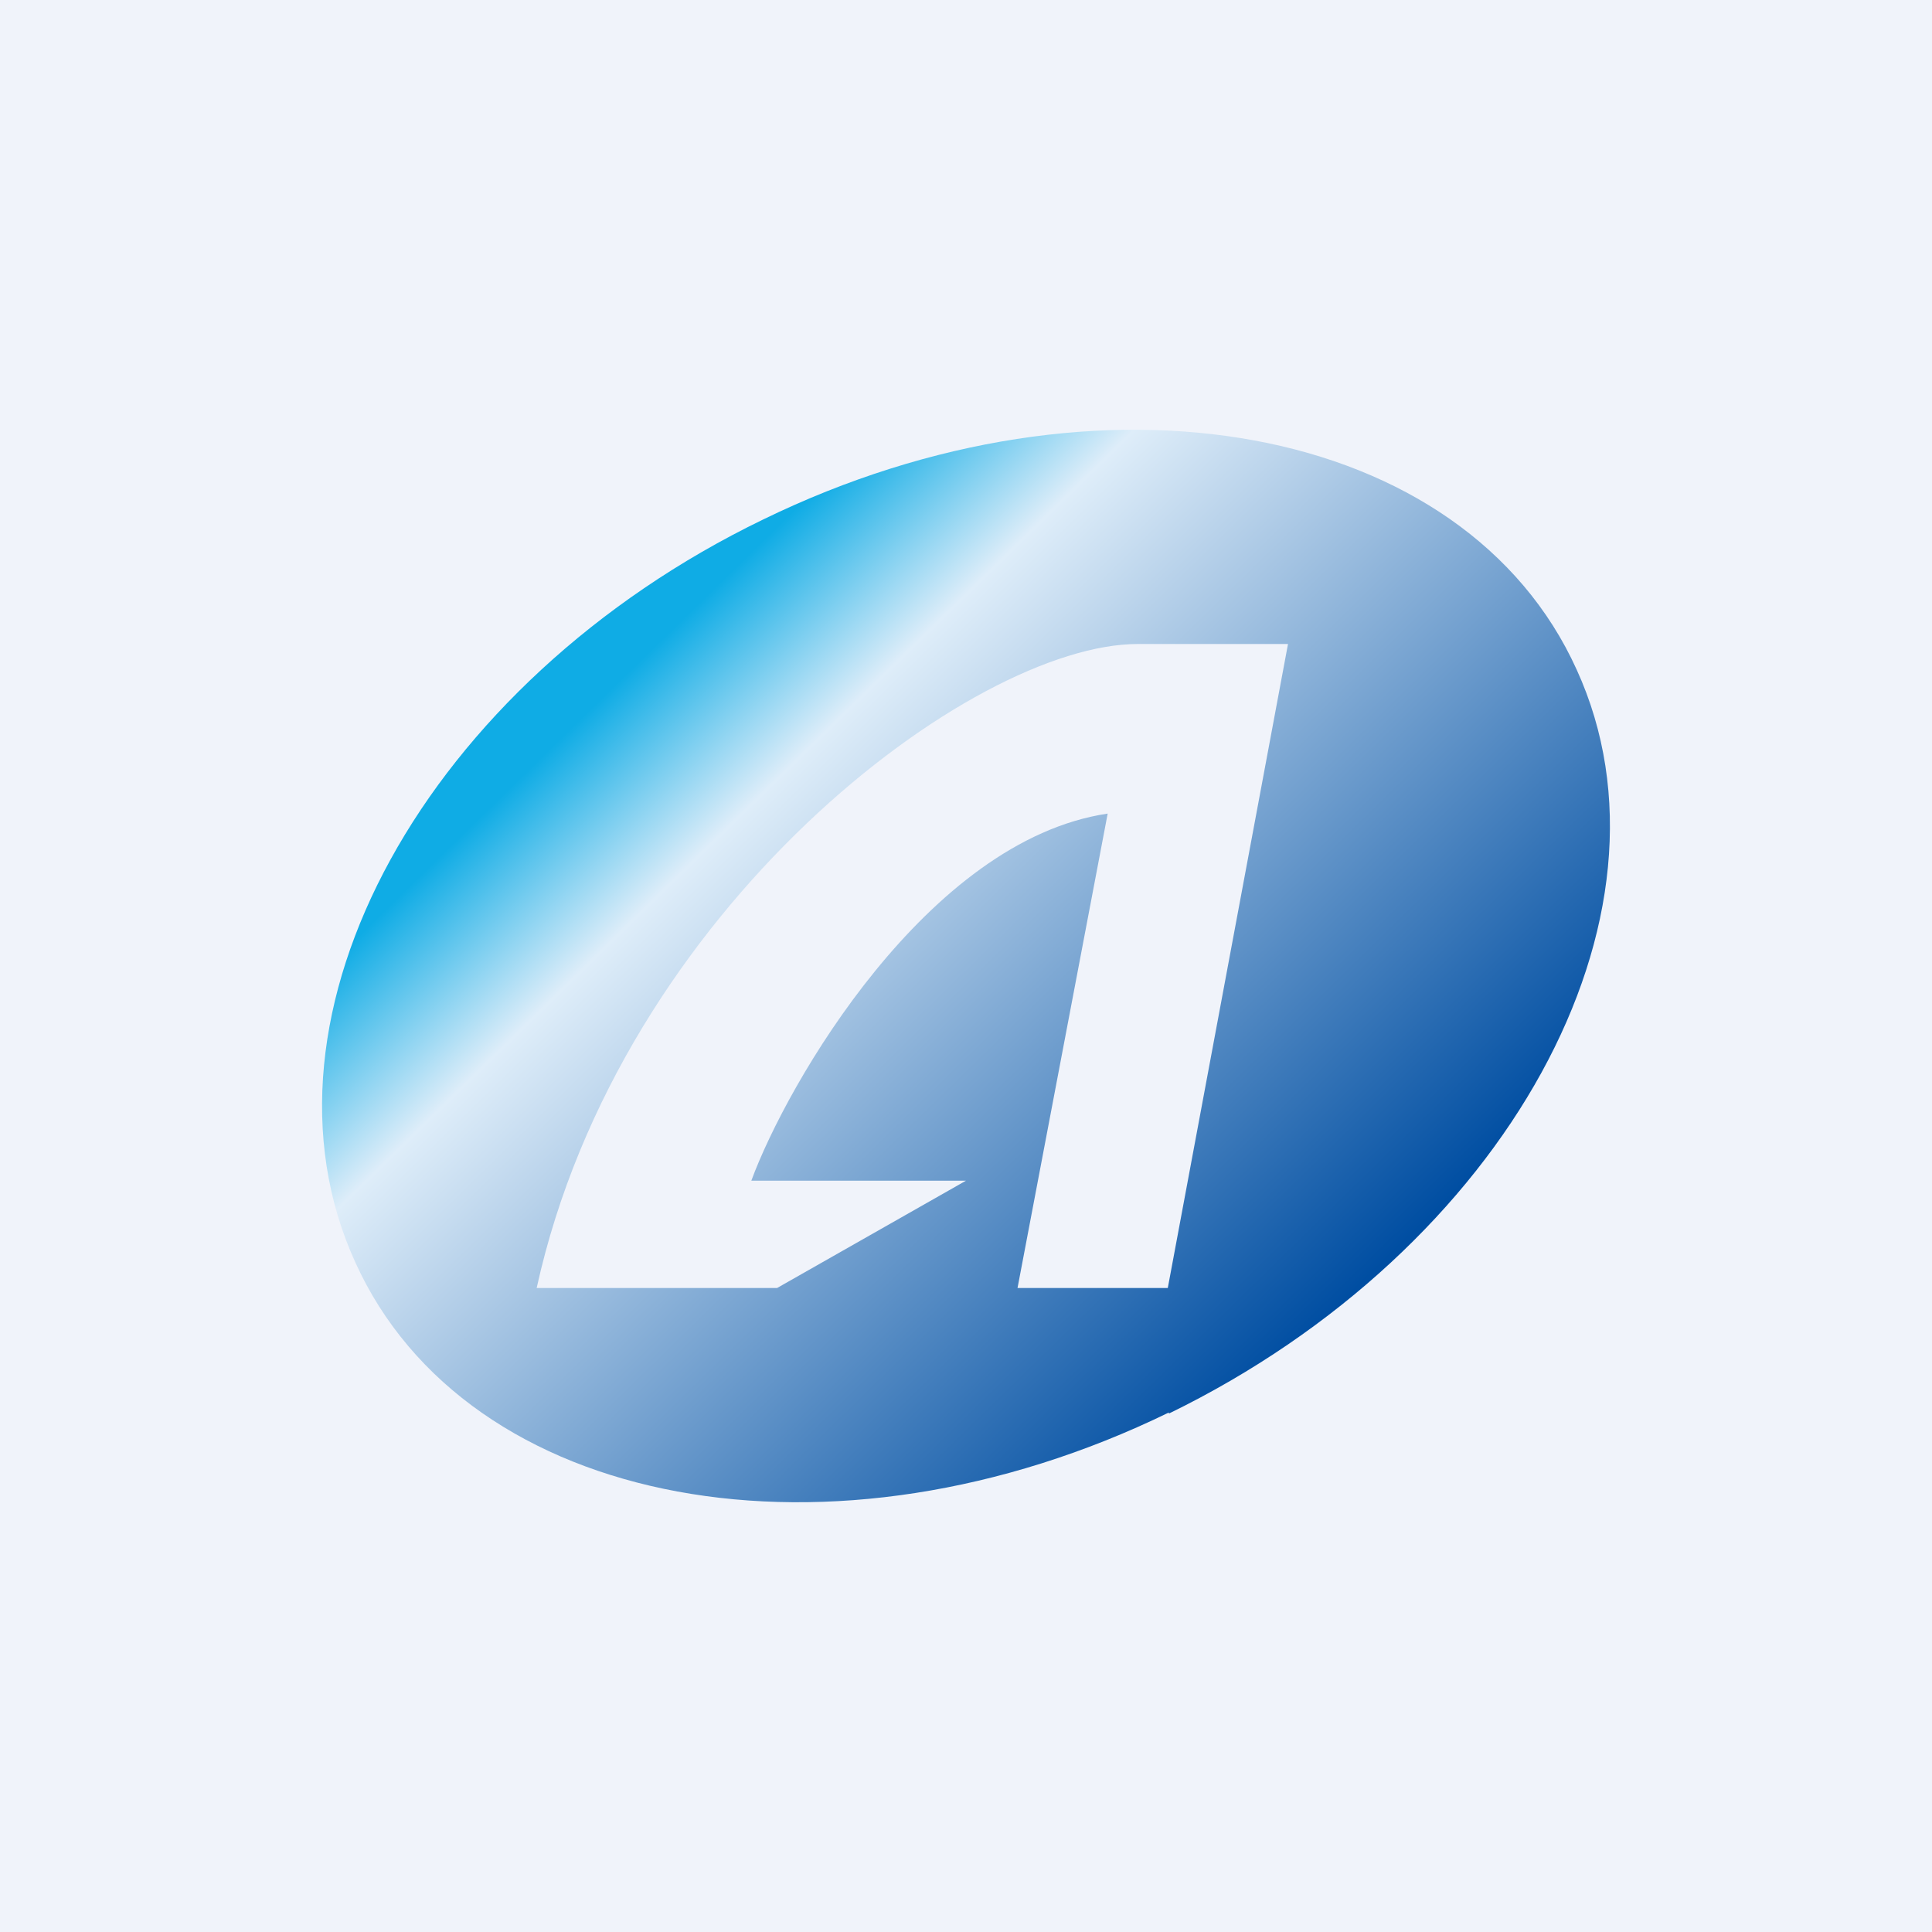 <!-- by TradingView --><svg width="18" height="18" viewBox="0 0 18 18" xmlns="http://www.w3.org/2000/svg"><path fill="#F0F3FA" d="M0 0h18v18H0z"/><path fill-rule="evenodd" d="M10.89 13.17c3.14-1.53 4.85-4.63 3.8-6.93-1.04-2.3-4.44-2.93-7.58-1.4-3.14 1.52-4.85 4.62-3.8 6.92 1.04 2.3 4.44 2.93 7.58 1.4ZM9.48 12h1.4L12 6h-1.4C9.06 6 5.78 8.46 5 12h2.24L9 11H7c.33-.9 1.64-3.17 3.32-3.42L9.48 12Z" fill="url(#a)"/><defs><linearGradient id="a" x1="6.63" y1="5.5" x2="12.82" y2="11.83" gradientUnits="userSpaceOnUse"><stop stop-color="#0FACE5"/><stop offset=".19" stop-color="#DEEDF9"/><stop offset="1" stop-color="#004EA2"/></linearGradient></defs></svg>